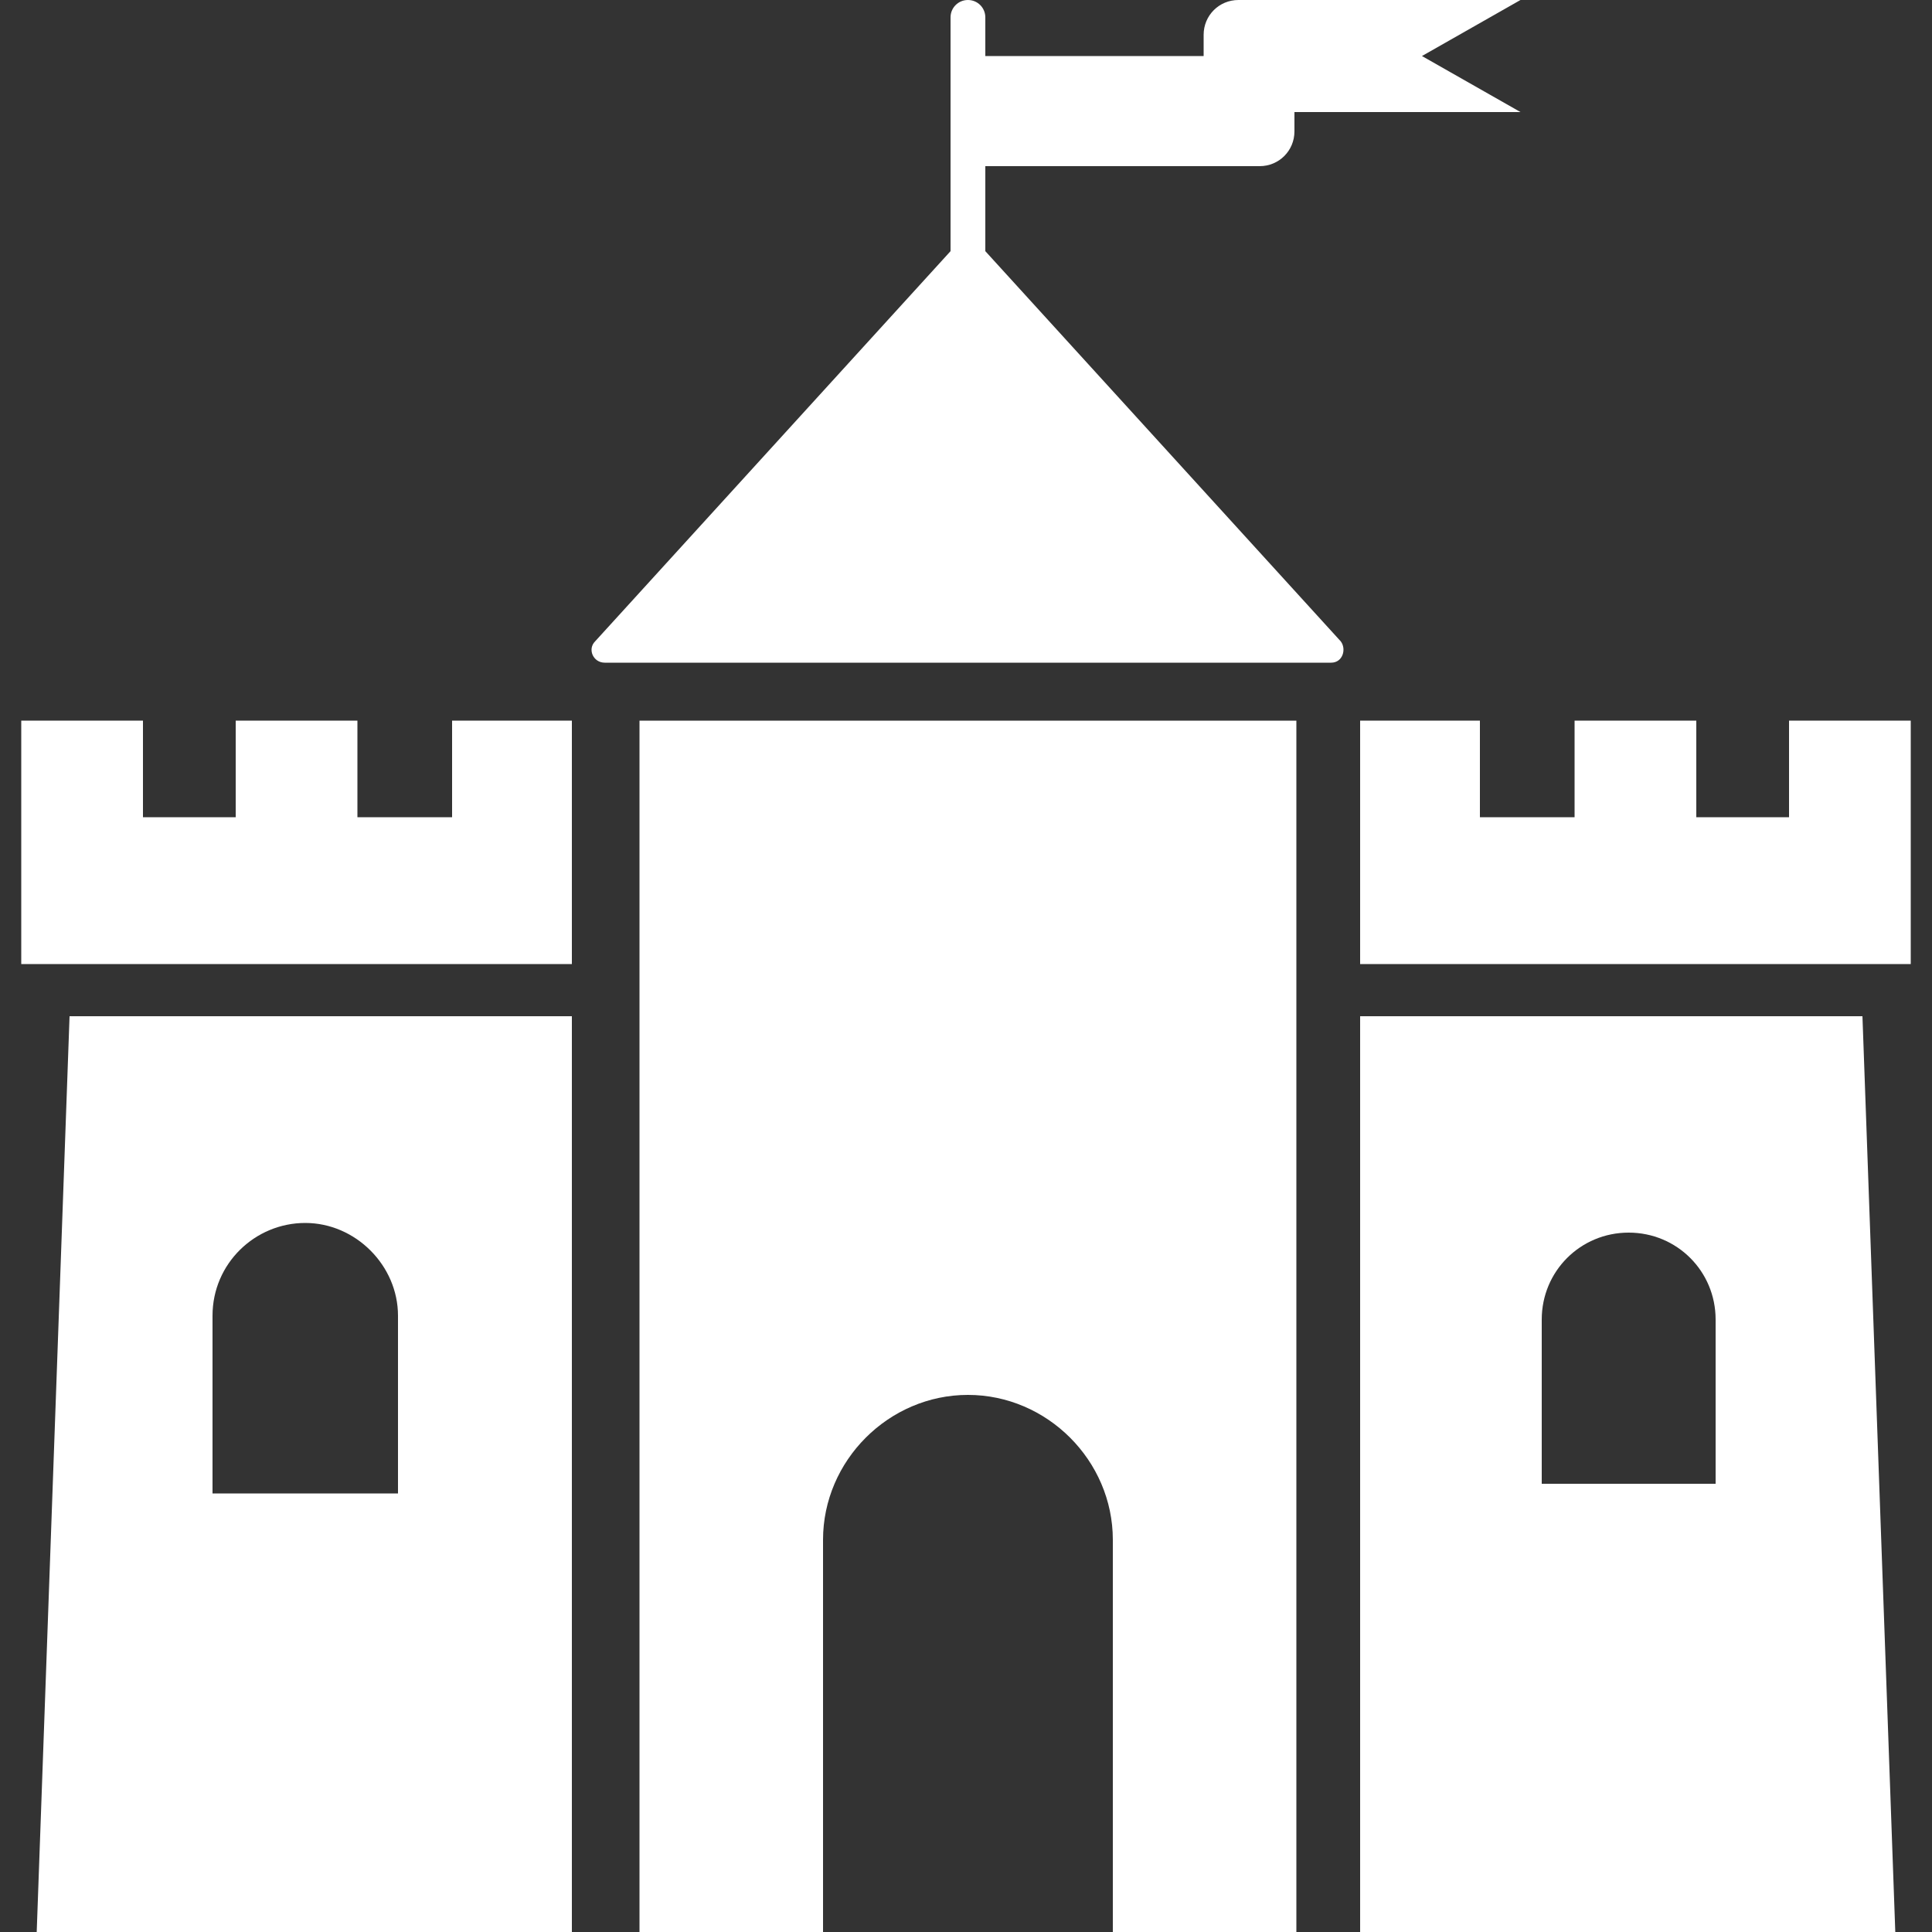 <?xml version="1.0" standalone="no"?>
			<!DOCTYPE svg PUBLIC "-//W3C//DTD SVG 1.1//EN" "http://www.w3.org/Graphics/SVG/1.1/DTD/svg11.dtd"><svg xmlns="http://www.w3.org/2000/svg" xmlns:xlink="http://www.w3.org/1999/xlink" version="1.1" fill="#FFF" width="100" height="100" viewBox="0 0 100 100" xml:space="preserve"><rect x="0" y="0" width="100" height="100" fill="#333333" stroke="none"/>  <g>  	<path class="st0" d="M51,13V8.6h14.2c1,0,1.8-0.8,1.8-1.8v-1h11.7l-5.1-2.9L78.7,0H64.1c-1,0-1.8,0.8-1.8,1.8v1.1H51v-2  		C51,0.4,50.6,0,50.1,0c-0.5,0-0.9,0.4-0.9,0.9v12.1L30.8,33.2c-0.4,0.4-0.1,1.1,0.5,1.1h37.6c0.6,0,0.8-0.7,0.5-1.1L51,13z"/>  	<path class="st0" d="M33.1,100h9.5V79.7c0-4.1,3.4-7.5,7.5-7.5c4.1,0,7.5,3.4,7.5,7.5V100h9.5V37.3h-34V100z"/>  	<path class="st0" d="M3.6,52.6L3.6,52.6L1.9,100h27.7l0-47.4H3.6z M20.6,77.3H11v-9.2c0-2.7,2.2-4.8,4.8-4.8s4.8,2.2,4.8,4.8V77.3z  		"/>  	<polygon class="st0" points="23.4,42.3 18.5,42.3 18.5,37.3 18.5,37.3 12.3,37.3 12.2,37.3 12.2,42.3 7.4,42.3 7.4,37.3 1.1,37.3   		1.1,49.9 11.3,49.9 19.5,49.9 29.6,49.9 29.6,37.3 23.4,37.3 	"/>  	<polygon class="st0" points="92.6,37.3 92.6,42.3 87.8,42.3 87.8,37.3 87.7,37.3 81.5,37.3 81.5,37.3 81.5,42.3 76.6,42.3   		76.6,37.3 70.4,37.3 70.4,49.9 80.5,49.9 88.7,49.9 98.9,49.9 98.9,37.3 	"/>  	<path class="st0" d="M96.4,52.6H70.4l0,47.4h27.7L96.4,52.6L96.4,52.6z M88.7,76.8h-8.9v-8.5c0-2.5,2-4.5,4.5-4.5s4.5,2,4.5,4.5  		V76.8z"/>  </g>  </svg>
